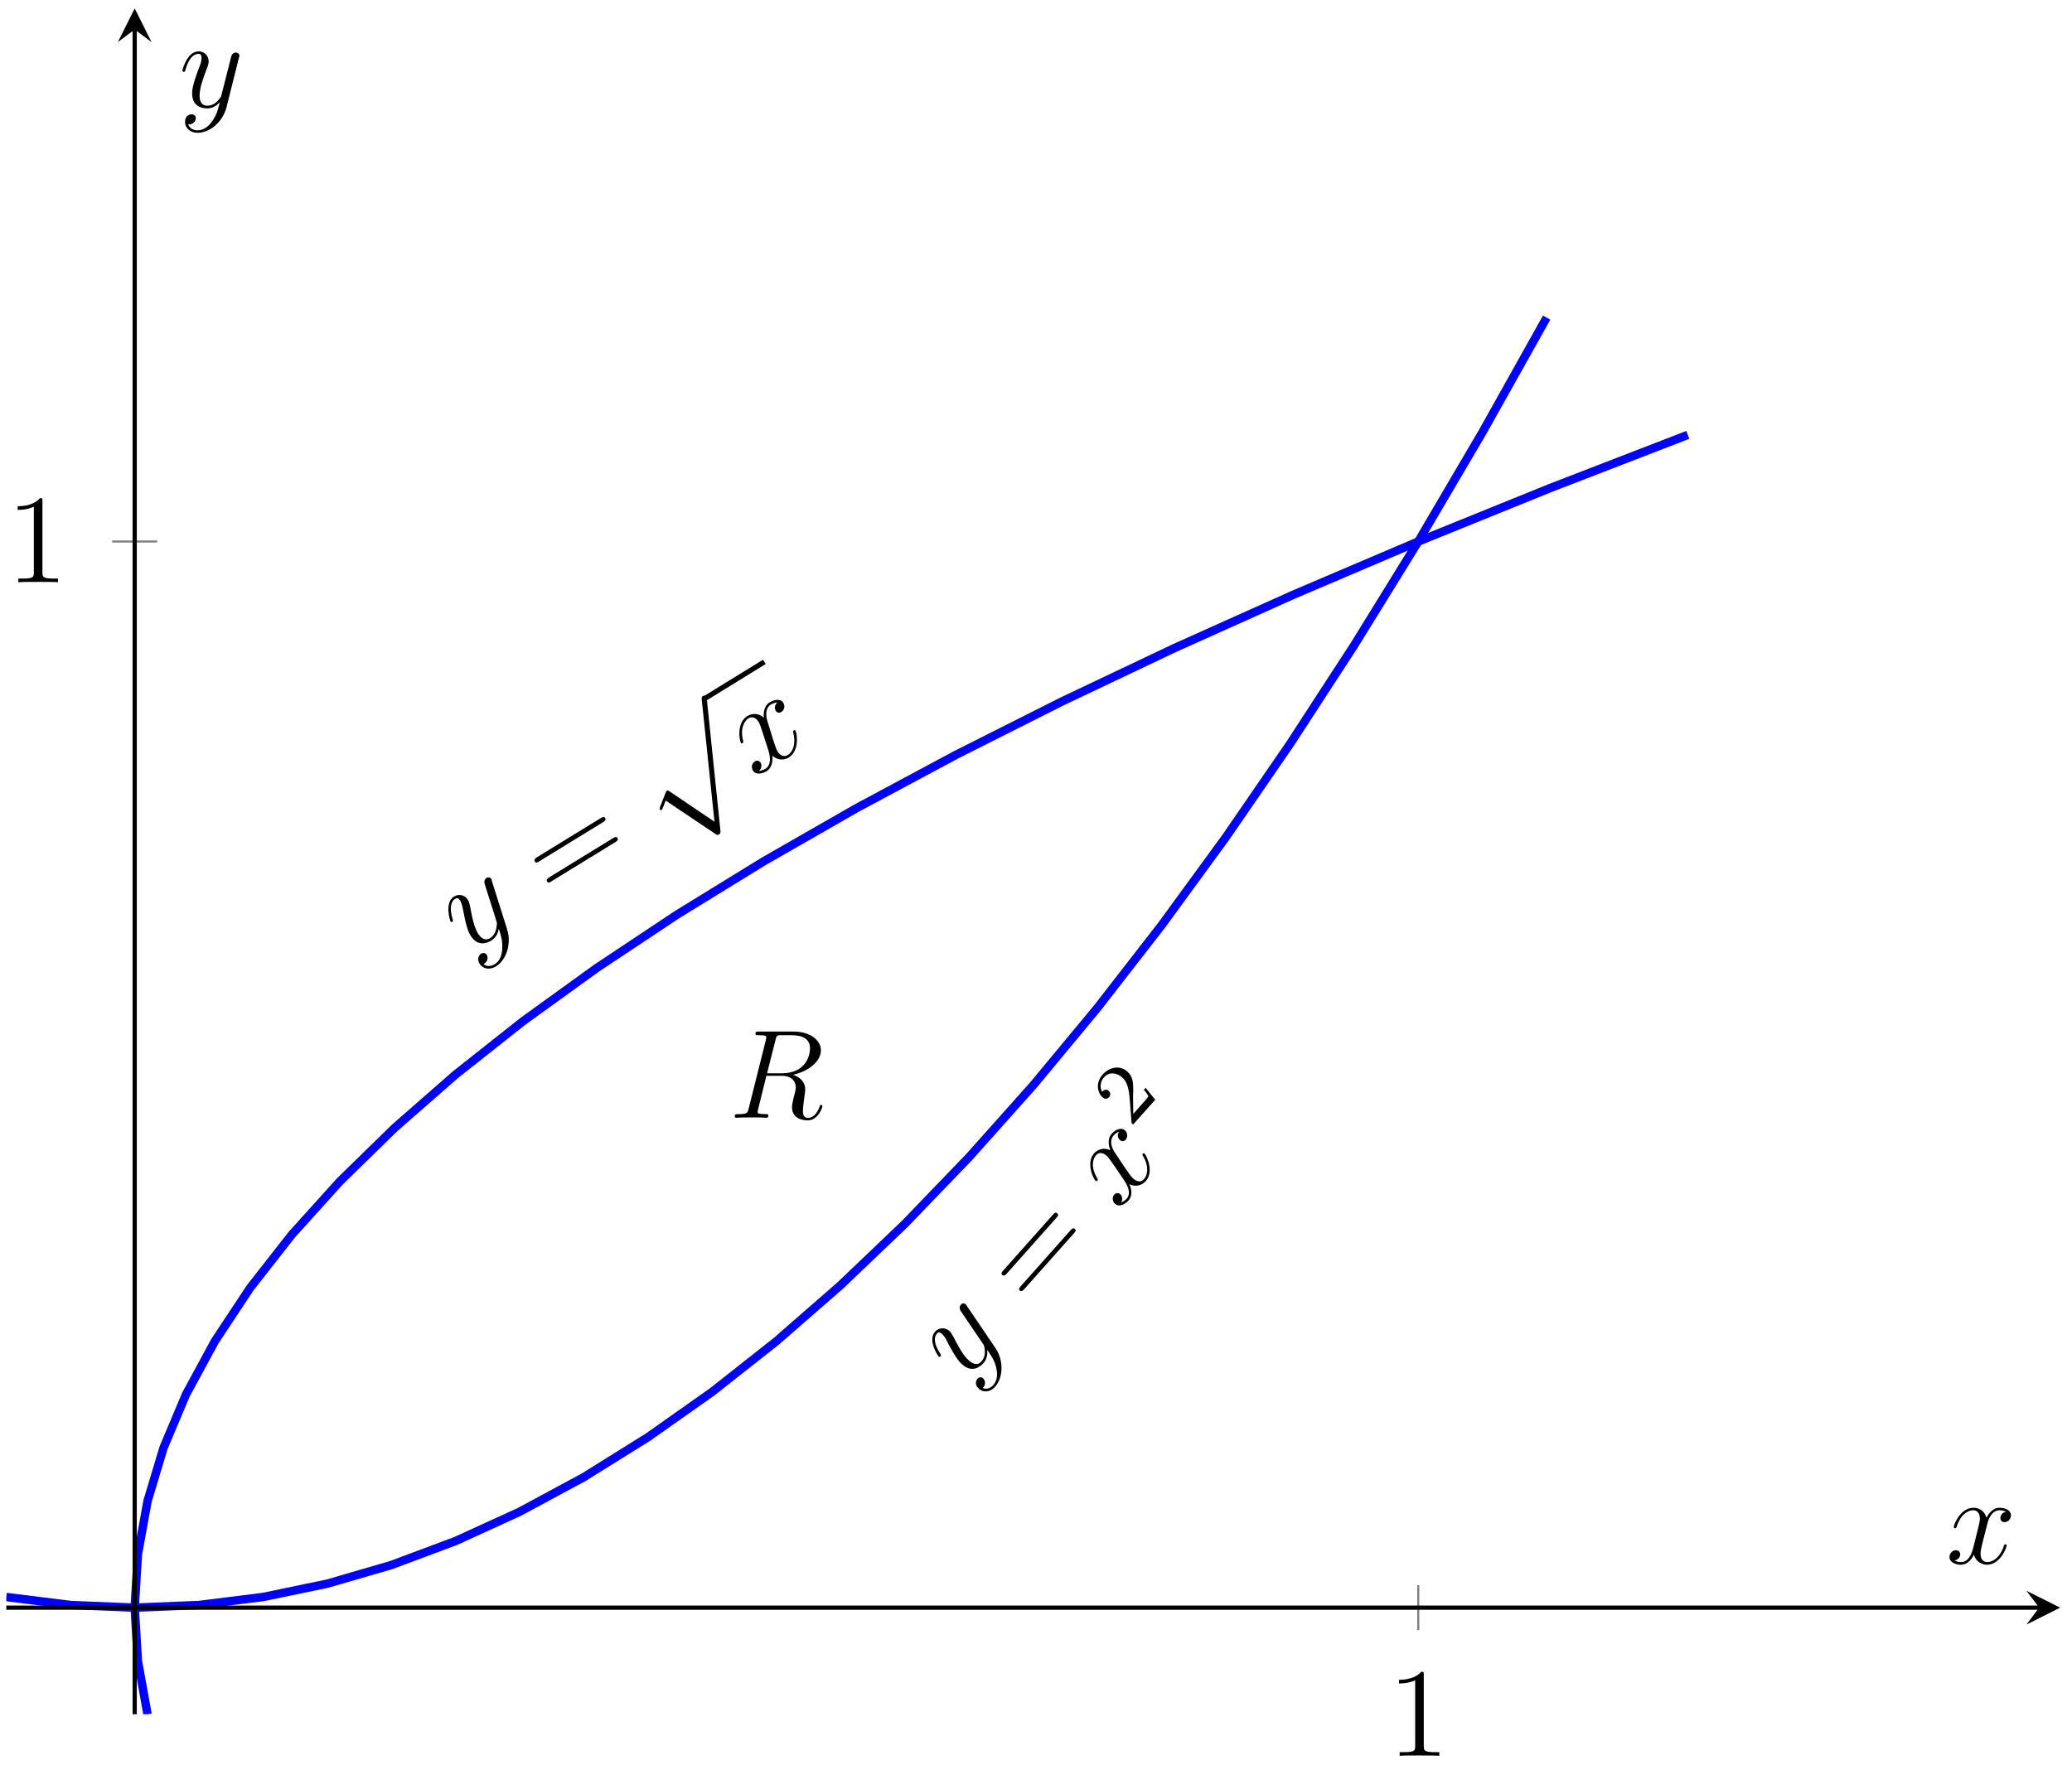 <?xml version="1.0" encoding="UTF-8"?>
<svg xmlns="http://www.w3.org/2000/svg" xmlns:xlink="http://www.w3.org/1999/xlink" width="196pt" height="167pt" viewBox="0 0 196 167" version="1.1">
<defs>
<g>
<symbol overflow="visible" id="glyph0-0">
<path style="stroke:none;" d=""/>
</symbol>
<symbol overflow="visible" id="glyph0-1">
<path style="stroke:none;" d="M 3.375 -0.5 C 3.344 0.047 3.172 0.641 2.656 0.953 C 2.547 1.016 2.031 1.297 1.609 0.938 C 1.625 0.922 1.688 0.891 1.703 0.875 C 2 0.688 2.062 0.297 1.906 0.062 C 1.766 -0.156 1.516 -0.141 1.375 -0.047 C 1.203 0.062 0.938 0.406 1.234 0.906 C 1.562 1.422 2.219 1.5 2.781 1.156 C 3.812 0.516 4.25 -1.047 3.844 -2.344 L 2.391 -6.938 C 2.375 -6.984 2.375 -7.078 2.328 -7.141 C 2.234 -7.281 2.031 -7.312 1.891 -7.219 C 1.797 -7.156 1.609 -6.984 1.719 -6.641 L 2.812 -3.172 C 2.875 -2.953 2.891 -2.938 2.859 -2.766 C 2.828 -2.375 2.719 -1.828 2.219 -1.516 C 1.656 -1.172 1.25 -1.703 1.078 -1.969 C 0.719 -2.547 0.516 -3.5 0.359 -4.406 C 0.281 -4.766 0.25 -4.938 0.125 -5.141 C -0.125 -5.562 -0.672 -5.766 -1.188 -5.453 C -2.109 -4.891 -1.562 -3.172 -1.516 -3.094 C -1.5 -3.062 -1.438 -3.031 -1.359 -3.062 C -1.266 -3.125 -1.266 -3.172 -1.328 -3.344 C -1.625 -4.344 -1.484 -5 -1.078 -5.234 C -0.984 -5.297 -0.812 -5.406 -0.609 -5.078 C -0.438 -4.812 -0.375 -4.453 -0.281 -3.953 C 0.031 -2.312 0.25 -1.984 0.391 -1.75 C 0.984 -0.781 1.812 -0.969 2.328 -1.281 C 2.625 -1.469 2.938 -1.781 3.047 -2.391 L 3.062 -2.375 C 3.281 -1.703 3.422 -1.219 3.375 -0.5 Z M 3.375 -0.5 "/>
</symbol>
<symbol overflow="visible" id="glyph0-2">
<path style="stroke:none;" d="M 2.266 -7.125 C 1.984 -6.859 2.016 -6.531 2.125 -6.344 C 2.281 -6.094 2.516 -6.141 2.656 -6.234 C 2.969 -6.422 3.016 -6.812 2.844 -7.094 C 2.594 -7.516 1.969 -7.406 1.547 -7.141 C 0.938 -6.766 0.969 -5.938 1 -5.688 C 0.281 -6.297 -0.375 -5.953 -0.562 -5.844 C -1.594 -5.203 -1.312 -3.547 -1.172 -3.312 C -1.156 -3.281 -1.078 -3.234 -1.016 -3.281 C -0.938 -3.328 -0.938 -3.422 -0.953 -3.469 C -1.297 -4.812 -0.75 -5.438 -0.453 -5.625 C 0 -5.906 0.359 -5.531 0.5 -5.297 C 0.641 -5.062 0.719 -4.797 0.906 -4.219 L 1.422 -2.625 C 1.641 -1.938 1.688 -1.188 1.156 -0.859 C 1.094 -0.828 0.844 -0.672 0.547 -0.656 C 0.875 -0.969 0.766 -1.312 0.688 -1.438 C 0.562 -1.641 0.328 -1.672 0.141 -1.547 C -0.109 -1.391 -0.234 -1.016 -0.031 -0.688 C 0.219 -0.266 0.828 -0.359 1.266 -0.625 C 1.75 -0.938 1.859 -1.531 1.812 -2.094 C 2.344 -1.594 2.984 -1.688 3.359 -1.922 C 4.406 -2.562 4.125 -4.234 4 -4.453 C 3.969 -4.5 3.891 -4.531 3.844 -4.5 C 3.75 -4.438 3.766 -4.359 3.781 -4.266 C 4.062 -3.203 3.734 -2.438 3.266 -2.156 C 2.906 -1.938 2.547 -2.094 2.297 -2.5 C 2.156 -2.734 2.109 -2.906 1.859 -3.672 L 1.359 -5.297 C 1.125 -5.969 1.188 -6.641 1.672 -6.938 C 1.688 -6.938 1.984 -7.125 2.266 -7.125 Z M 2.266 -7.125 "/>
</symbol>
<symbol overflow="visible" id="glyph1-0">
<path style="stroke:none;" d=""/>
</symbol>
<symbol overflow="visible" id="glyph1-1">
<path style="stroke:none;" d="M 4.828 -7.516 C 4.984 -7.609 5.172 -7.734 5.062 -7.922 C 4.938 -8.109 4.766 -8 4.594 -7.891 L -1.391 -4.219 C -1.531 -4.125 -1.719 -4 -1.594 -3.812 C -1.484 -3.625 -1.312 -3.734 -1.156 -3.844 Z M 5.984 -5.625 C 6.141 -5.719 6.328 -5.844 6.234 -6.016 C 6.109 -6.219 5.938 -6.109 5.766 -6 L -0.219 -2.328 C -0.359 -2.234 -0.547 -2.109 -0.438 -1.922 C -0.328 -1.734 -0.156 -1.844 0 -1.953 Z M 5.984 -5.625 "/>
</symbol>
<symbol overflow="visible" id="glyph2-0">
<path style="stroke:none;" d=""/>
</symbol>
<symbol overflow="visible" id="glyph2-1">
<path style="stroke:none;" d="M 9.328 6.266 L 5.094 3.406 C 4.922 3.281 4.859 3.312 4.828 3.344 C 4.828 3.344 4.766 3.375 4.703 3.531 L 4.188 4.844 C 4.125 5.047 4.156 5.062 4.172 5.109 C 4.203 5.156 4.25 5.203 4.328 5.156 C 4.391 5.109 4.484 4.859 4.547 4.703 C 4.562 4.625 4.656 4.406 4.719 4.266 L 9.438 7.438 C 9.609 7.562 9.656 7.516 9.75 7.469 C 9.906 7.375 9.906 7.297 9.891 7.109 L 8.609 -5.297 C 8.594 -5.484 8.578 -5.531 8.562 -5.547 C 8.5 -5.656 8.344 -5.703 8.234 -5.625 C 8.141 -5.578 8.109 -5.484 8.125 -5.281 Z M 9.328 6.266 "/>
</symbol>
<symbol overflow="visible" id="glyph3-0">
<path style="stroke:none;" d=""/>
</symbol>
<symbol overflow="visible" id="glyph3-1">
<path style="stroke:none;" d="M 3.094 -1.453 C 3.219 -0.906 3.203 -0.297 2.812 0.156 C 2.719 0.25 2.328 0.672 1.797 0.422 C 1.828 0.422 1.859 0.375 1.875 0.359 C 2.109 0.094 2.047 -0.297 1.844 -0.484 C 1.641 -0.672 1.422 -0.562 1.312 -0.438 C 1.172 -0.281 1.016 0.109 1.438 0.5 C 1.891 0.906 2.547 0.812 2.984 0.312 C 3.781 -0.594 3.781 -2.219 3.016 -3.344 L 0.312 -7.328 C 0.266 -7.375 0.25 -7.453 0.188 -7.5 C 0.062 -7.609 -0.141 -7.594 -0.25 -7.453 C -0.328 -7.375 -0.469 -7.156 -0.266 -6.844 L 1.766 -3.844 C 1.891 -3.656 1.922 -3.641 1.953 -3.484 C 2.047 -3.094 2.078 -2.516 1.688 -2.078 C 1.25 -1.578 0.719 -1.969 0.484 -2.188 C -0.031 -2.641 -0.5 -3.5 -0.922 -4.328 C -1.109 -4.641 -1.172 -4.812 -1.344 -4.969 C -1.719 -5.297 -2.312 -5.328 -2.703 -4.891 C -3.422 -4.078 -2.422 -2.594 -2.344 -2.531 C -2.312 -2.5 -2.234 -2.5 -2.188 -2.562 C -2.109 -2.641 -2.125 -2.688 -2.219 -2.828 C -2.781 -3.703 -2.844 -4.359 -2.531 -4.703 C -2.453 -4.797 -2.328 -4.938 -2.047 -4.688 C -1.812 -4.469 -1.625 -4.156 -1.422 -3.703 C -0.625 -2.234 -0.344 -1.984 -0.125 -1.797 C 0.719 -1.031 1.469 -1.469 1.859 -1.906 C 2.094 -2.156 2.297 -2.547 2.234 -3.172 L 2.25 -3.156 C 2.656 -2.562 2.938 -2.156 3.094 -1.453 Z M 3.094 -1.453 "/>
</symbol>
<symbol overflow="visible" id="glyph3-2">
<path style="stroke:none;" d="M 0.141 -7.484 C -0.078 -7.141 0.047 -6.844 0.219 -6.703 C 0.438 -6.5 0.641 -6.594 0.766 -6.719 C 1 -6.984 0.938 -7.391 0.703 -7.609 C 0.328 -7.938 -0.234 -7.656 -0.562 -7.281 C -1.047 -6.734 -0.766 -5.969 -0.688 -5.734 C -1.531 -6.109 -2.062 -5.594 -2.219 -5.438 C -3.016 -4.531 -2.281 -3.016 -2.078 -2.828 C -2.047 -2.797 -1.969 -2.797 -1.906 -2.859 C -1.844 -2.938 -1.891 -3 -1.906 -3.047 C -2.625 -4.234 -2.266 -5 -2.047 -5.25 C -1.688 -5.656 -1.25 -5.406 -1.047 -5.219 C -0.844 -5.047 -0.688 -4.797 -0.344 -4.312 L 0.594 -2.922 C 1.016 -2.312 1.281 -1.625 0.859 -1.141 C 0.812 -1.094 0.609 -0.875 0.344 -0.797 C 0.562 -1.172 0.359 -1.484 0.25 -1.578 C 0.078 -1.734 -0.172 -1.688 -0.312 -1.531 C -0.516 -1.312 -0.516 -0.906 -0.234 -0.656 C 0.141 -0.328 0.688 -0.594 1.031 -0.969 C 1.422 -1.406 1.344 -2 1.125 -2.516 C 1.781 -2.188 2.375 -2.484 2.672 -2.812 C 3.484 -3.719 2.734 -5.25 2.547 -5.422 C 2.5 -5.453 2.422 -5.453 2.391 -5.406 C 2.312 -5.312 2.344 -5.281 2.406 -5.188 C 2.969 -4.25 2.875 -3.406 2.5 -3 C 2.219 -2.672 1.844 -2.734 1.484 -3.047 C 1.281 -3.234 1.172 -3.391 0.719 -4.047 L -0.219 -5.453 C -0.641 -6.062 -0.75 -6.703 -0.375 -7.125 C -0.375 -7.141 -0.141 -7.391 0.141 -7.484 Z M 0.141 -7.484 "/>
</symbol>
<symbol overflow="visible" id="glyph4-0">
<path style="stroke:none;" d=""/>
</symbol>
<symbol overflow="visible" id="glyph4-1">
<path style="stroke:none;" d="M 2.469 -8.594 C 2.594 -8.719 2.734 -8.891 2.562 -9.031 C 2.406 -9.188 2.266 -9.031 2.141 -8.891 L -2.531 -3.641 C -2.641 -3.516 -2.797 -3.359 -2.641 -3.203 C -2.469 -3.062 -2.328 -3.203 -2.203 -3.344 Z M 4.125 -7.125 C 4.25 -7.25 4.391 -7.422 4.234 -7.547 C 4.062 -7.703 3.922 -7.547 3.797 -7.406 L -0.875 -2.156 C -0.984 -2.031 -1.141 -1.875 -0.984 -1.734 C -0.812 -1.594 -0.672 -1.734 -0.547 -1.875 Z M 4.125 -7.125 "/>
</symbol>
<symbol overflow="visible" id="glyph5-0">
<path style="stroke:none;" d=""/>
</symbol>
<symbol overflow="visible" id="glyph5-1">
<path style="stroke:none;" d="M 0.281 -2.75 C 0.266 -2.938 0.297 -3.359 0.297 -3.547 C 0.297 -4.203 0.281 -4.828 -0.25 -5.312 C -0.969 -5.953 -1.953 -5.766 -2.609 -5.031 C -3.25 -4.312 -3.141 -3.359 -2.594 -2.875 C -2.312 -2.625 -2.062 -2.828 -1.984 -2.906 C -1.875 -3.047 -1.797 -3.281 -2.031 -3.5 C -2.328 -3.766 -2.594 -3.469 -2.656 -3.406 C -2.938 -3.969 -2.734 -4.484 -2.469 -4.781 C -1.984 -5.328 -1.25 -5.219 -0.75 -4.766 C -0.141 -4.219 -0.078 -3.375 0.016 -2.016 L 0.125 -0.594 C 0.125 -0.453 0.125 -0.453 0.281 -0.312 L 2.375 -2.656 L 1.469 -3.781 L 1.297 -3.594 C 1.406 -3.484 1.656 -3.172 1.719 -3 C 1.734 -2.922 1.328 -2.469 1.234 -2.375 L 0.297 -1.312 Z M 0.281 -2.75 "/>
</symbol>
<symbol overflow="visible" id="glyph6-0">
<path style="stroke:none;" d=""/>
</symbol>
<symbol overflow="visible" id="glyph6-1">
<path style="stroke:none;" d="M 4.406 -7.344 C 4.5 -7.797 4.547 -7.812 5.016 -7.812 L 5.875 -7.812 C 6.906 -7.812 7.672 -7.5 7.672 -6.578 C 7.672 -5.969 7.359 -4.203 4.953 -4.203 L 3.609 -4.203 Z M 6.062 -4.062 C 7.547 -4.391 8.703 -5.344 8.703 -6.375 C 8.703 -7.297 7.75 -8.156 6.094 -8.156 L 2.859 -8.156 C 2.625 -8.156 2.516 -8.156 2.516 -7.938 C 2.516 -7.812 2.594 -7.812 2.828 -7.812 C 3.531 -7.812 3.531 -7.719 3.531 -7.594 C 3.531 -7.562 3.531 -7.5 3.484 -7.312 L 1.875 -0.891 C 1.766 -0.469 1.75 -0.344 0.922 -0.344 C 0.641 -0.344 0.562 -0.344 0.562 -0.125 C 0.562 0 0.688 0 0.734 0 C 0.938 0 1.188 -0.031 1.422 -0.031 L 2.828 -0.031 C 3.047 -0.031 3.297 0 3.516 0 C 3.609 0 3.734 0 3.734 -0.234 C 3.734 -0.344 3.641 -0.344 3.453 -0.344 C 2.719 -0.344 2.719 -0.438 2.719 -0.562 C 2.719 -0.578 2.719 -0.656 2.75 -0.75 L 3.547 -3.969 L 4.984 -3.969 C 6.125 -3.969 6.328 -3.25 6.328 -2.859 C 6.328 -2.672 6.219 -2.219 6.125 -1.906 C 6 -1.344 5.969 -1.219 5.969 -0.984 C 5.969 -0.141 6.656 0.25 7.453 0.25 C 8.422 0.25 8.844 -0.938 8.844 -1.094 C 8.844 -1.188 8.781 -1.219 8.719 -1.219 C 8.625 -1.219 8.594 -1.141 8.578 -1.047 C 8.281 -0.203 7.797 0.016 7.5 0.016 C 7.203 0.016 7 -0.125 7 -0.656 C 7 -0.938 7.141 -2.031 7.156 -2.094 C 7.219 -2.531 7.219 -2.578 7.219 -2.672 C 7.219 -3.547 6.516 -3.922 6.062 -4.062 Z M 6.062 -4.062 "/>
</symbol>
<symbol overflow="visible" id="glyph6-2">
<path style="stroke:none;" d="M 5.672 -4.875 C 5.281 -4.812 5.141 -4.516 5.141 -4.297 C 5.141 -4 5.359 -3.906 5.531 -3.906 C 5.891 -3.906 6.141 -4.219 6.141 -4.547 C 6.141 -5.047 5.562 -5.266 5.062 -5.266 C 4.344 -5.266 3.938 -4.547 3.828 -4.328 C 3.547 -5.219 2.812 -5.266 2.594 -5.266 C 1.375 -5.266 0.734 -3.703 0.734 -3.438 C 0.734 -3.391 0.781 -3.328 0.859 -3.328 C 0.953 -3.328 0.984 -3.406 1 -3.453 C 1.406 -4.781 2.219 -5.031 2.562 -5.031 C 3.094 -5.031 3.203 -4.531 3.203 -4.25 C 3.203 -3.984 3.125 -3.703 2.984 -3.125 L 2.578 -1.5 C 2.406 -0.781 2.062 -0.125 1.422 -0.125 C 1.359 -0.125 1.062 -0.125 0.812 -0.281 C 1.25 -0.359 1.344 -0.719 1.344 -0.859 C 1.344 -1.094 1.156 -1.25 0.938 -1.25 C 0.641 -1.25 0.328 -0.984 0.328 -0.609 C 0.328 -0.109 0.891 0.125 1.406 0.125 C 1.984 0.125 2.391 -0.328 2.641 -0.828 C 2.828 -0.125 3.438 0.125 3.875 0.125 C 5.094 0.125 5.734 -1.453 5.734 -1.703 C 5.734 -1.766 5.688 -1.812 5.625 -1.812 C 5.516 -1.812 5.5 -1.75 5.469 -1.656 C 5.141 -0.609 4.453 -0.125 3.906 -0.125 C 3.484 -0.125 3.266 -0.438 3.266 -0.922 C 3.266 -1.188 3.312 -1.375 3.5 -2.156 L 3.922 -3.797 C 4.094 -4.5 4.5 -5.031 5.062 -5.031 C 5.078 -5.031 5.422 -5.031 5.672 -4.875 Z M 5.672 -4.875 "/>
</symbol>
<symbol overflow="visible" id="glyph6-3">
<path style="stroke:none;" d="M 3.141 1.344 C 2.828 1.797 2.359 2.203 1.766 2.203 C 1.625 2.203 1.047 2.172 0.875 1.625 C 0.906 1.641 0.969 1.641 0.984 1.641 C 1.344 1.641 1.594 1.328 1.594 1.047 C 1.594 0.781 1.359 0.688 1.188 0.688 C 0.984 0.688 0.578 0.828 0.578 1.406 C 0.578 2.016 1.094 2.438 1.766 2.438 C 2.969 2.438 4.172 1.344 4.5 0.016 L 5.672 -4.656 C 5.688 -4.703 5.719 -4.781 5.719 -4.859 C 5.719 -5.031 5.562 -5.156 5.391 -5.156 C 5.281 -5.156 5.031 -5.109 4.938 -4.75 L 4.047 -1.234 C 4 -1.016 4 -0.984 3.891 -0.859 C 3.656 -0.531 3.266 -0.125 2.688 -0.125 C 2.016 -0.125 1.953 -0.781 1.953 -1.094 C 1.953 -1.781 2.281 -2.703 2.609 -3.562 C 2.734 -3.906 2.812 -4.078 2.812 -4.312 C 2.812 -4.812 2.453 -5.266 1.859 -5.266 C 0.766 -5.266 0.328 -3.531 0.328 -3.438 C 0.328 -3.391 0.375 -3.328 0.453 -3.328 C 0.562 -3.328 0.578 -3.375 0.625 -3.547 C 0.906 -4.547 1.359 -5.031 1.828 -5.031 C 1.938 -5.031 2.141 -5.031 2.141 -4.641 C 2.141 -4.328 2.016 -3.984 1.828 -3.531 C 1.25 -1.953 1.25 -1.562 1.25 -1.281 C 1.25 -0.141 2.062 0.125 2.656 0.125 C 3 0.125 3.438 0.016 3.844 -0.438 L 3.859 -0.422 C 3.688 0.281 3.562 0.75 3.141 1.344 Z M 3.141 1.344 "/>
</symbol>
<symbol overflow="visible" id="glyph7-0">
<path style="stroke:none;" d=""/>
</symbol>
<symbol overflow="visible" id="glyph7-1">
<path style="stroke:none;" d="M 3.438 -7.656 C 3.438 -7.938 3.438 -7.953 3.203 -7.953 C 2.922 -7.625 2.312 -7.188 1.094 -7.188 L 1.094 -6.844 C 1.359 -6.844 1.953 -6.844 2.625 -7.141 L 2.625 -0.922 C 2.625 -0.484 2.578 -0.344 1.531 -0.344 L 1.156 -0.344 L 1.156 0 C 1.484 -0.031 2.641 -0.031 3.031 -0.031 C 3.438 -0.031 4.578 -0.031 4.906 0 L 4.906 -0.344 L 4.531 -0.344 C 3.484 -0.344 3.438 -0.484 3.438 -0.922 Z M 3.438 -7.656 "/>
</symbol>
</g>
<clipPath id="clip1">
  <path d="M 1 29 L 171 29 L 171 162.191 L 1 162.191 Z M 1 29 "/>
</clipPath>
<clipPath id="clip2">
  <path d="M 0.598 18 L 158 18 L 158 162.191 L 0.598 162.191 Z M 0.598 18 "/>
</clipPath>
</defs>
<g id="surface1">
<g clip-path="url(#clip1)" clip-rule="nonzero">
<path style="fill:none;stroke-width:0.797;stroke-linecap:butt;stroke-linejoin:miter;stroke:rgb(0%,0%,100%);stroke-opacity:1;stroke-miterlimit:10;" d="M 13.358 0.002 L 12.444 5.045 L 12.143 10.088 L 12.444 15.13 L 13.358 20.173 L 14.873 25.216 L 16.998 30.263 L 19.732 35.306 L 23.068 40.349 L 27.017 45.392 L 31.568 50.435 L 36.731 55.478 L 42.497 60.525 L 48.871 65.568 L 55.855 70.611 L 63.441 75.654 L 71.639 80.697 L 80.44 85.74 L 89.853 90.787 L 99.868 95.83 L 110.493 100.873 L 121.726 105.916 L 133.562 110.959 L 146.01 116.005 L 159.06 121.048 " transform="matrix(1,0,0,-1,0.598,162.193)"/>
</g>
<g style="fill:rgb(0%,0%,0%);fill-opacity:1;">
  <use xlink:href="#glyph0-1" x="44.133" y="90.28"/>
</g>
<g style="fill:rgb(0%,0%,0%);fill-opacity:1;">
  <use xlink:href="#glyph1-1" x="52.188" y="85.323"/>
</g>
<g style="fill:rgb(0%,0%,0%);fill-opacity:1;">
  <use xlink:href="#glyph2-1" x="58.257" y="71.479"/>
</g>
<path style="fill:none;stroke-width:0.478;stroke-linecap:butt;stroke-linejoin:miter;stroke:rgb(0%,0%,0%);stroke-opacity:1;stroke-miterlimit:10;" d="M 92.45 -130.432 L 99.102 -130.429 " transform="matrix(0.852,-0.524,-0.524,-0.852,-80.477,3.427)"/>
<g style="fill:rgb(0%,0%,0%);fill-opacity:1;">
  <use xlink:href="#glyph0-2" x="71.255" y="73.591"/>
</g>
<g clip-path="url(#clip2)" clip-rule="nonzero">
<path style="fill:none;stroke-width:0.797;stroke-linecap:butt;stroke-linejoin:miter;stroke:rgb(0%,0%,100%);stroke-opacity:1;stroke-miterlimit:10;" d="M -0.001 11.095 L 6.069 10.338 L 12.143 10.088 L 18.213 10.338 L 24.283 11.095 L 30.357 12.357 L 36.427 14.123 L 42.497 16.392 L 48.567 19.166 L 54.641 22.443 L 60.71 26.228 L 66.78 30.513 L 72.854 35.306 L 78.924 40.603 L 84.994 46.4 L 91.064 52.705 L 97.138 59.513 L 103.208 66.83 L 109.278 74.646 L 115.352 82.966 L 121.422 91.795 L 127.492 101.127 L 133.562 110.959 L 139.635 121.298 L 145.705 132.142 " transform="matrix(1,0,0,-1,0.598,162.193)"/>
</g>
<g style="fill:rgb(0%,0%,0%);fill-opacity:1;">
  <use xlink:href="#glyph3-1" x="91.151" y="130.891"/>
</g>
<g style="fill:rgb(0%,0%,0%);fill-opacity:1;">
  <use xlink:href="#glyph4-1" x="97.446" y="123.832"/>
</g>
<g style="fill:rgb(0%,0%,0%);fill-opacity:1;">
  <use xlink:href="#glyph3-2" x="105.715" y="114.558"/>
</g>
<g style="fill:rgb(0%,0%,0%);fill-opacity:1;">
  <use xlink:href="#glyph5-1" x="106.904" y="106.707"/>
</g>
<g style="fill:rgb(0%,0%,0%);fill-opacity:1;">
  <use xlink:href="#glyph6-1" x="68.95" y="105.754"/>
</g>
<path style="fill:none;stroke-width:0.199;stroke-linecap:butt;stroke-linejoin:miter;stroke:rgb(50%,50%,50%);stroke-opacity:1;stroke-miterlimit:10;" d="M 133.562 7.963 L 133.562 12.213 " transform="matrix(1,0,0,-1,0.598,162.193)"/>
<path style="fill:none;stroke-width:0.199;stroke-linecap:butt;stroke-linejoin:miter;stroke:rgb(50%,50%,50%);stroke-opacity:1;stroke-miterlimit:10;" d="M 10.014 110.959 L 14.268 110.959 " transform="matrix(1,0,0,-1,0.598,162.193)"/>
<path style="fill:none;stroke-width:0.399;stroke-linecap:butt;stroke-linejoin:miter;stroke:rgb(0%,0%,0%);stroke-opacity:1;stroke-miterlimit:10;" d="M -0.001 10.088 L 192.281 10.088 " transform="matrix(1,0,0,-1,0.598,162.193)"/>
<path style=" stroke:none;fill-rule:nonzero;fill:rgb(0%,0%,0%);fill-opacity:1;" d="M 194.883 152.105 L 191.695 150.512 L 192.891 152.105 L 191.695 153.699 "/>
<path style="fill:none;stroke-width:0.399;stroke-linecap:butt;stroke-linejoin:miter;stroke:rgb(0%,0%,0%);stroke-opacity:1;stroke-miterlimit:10;" d="M 12.143 0.002 L 12.143 159.404 " transform="matrix(1,0,0,-1,0.598,162.193)"/>
<path style=" stroke:none;fill-rule:nonzero;fill:rgb(0%,0%,0%);fill-opacity:1;" d="M 12.742 0.797 L 11.148 3.984 L 12.742 2.789 L 14.336 3.984 "/>
<g style="fill:rgb(0%,0%,0%);fill-opacity:1;">
  <use xlink:href="#glyph7-1" x="131.243" y="166.12"/>
</g>
<g style="fill:rgb(0%,0%,0%);fill-opacity:1;">
  <use xlink:href="#glyph7-1" x="0.577" y="55.085"/>
</g>
<g style="fill:rgb(0%,0%,0%);fill-opacity:1;">
  <use xlink:href="#glyph6-2" x="184.084" y="147.92"/>
</g>
<g style="fill:rgb(0%,0%,0%);fill-opacity:1;">
  <use xlink:href="#glyph6-3" x="16.927" y="10.128"/>
</g>
</g>
</svg>
